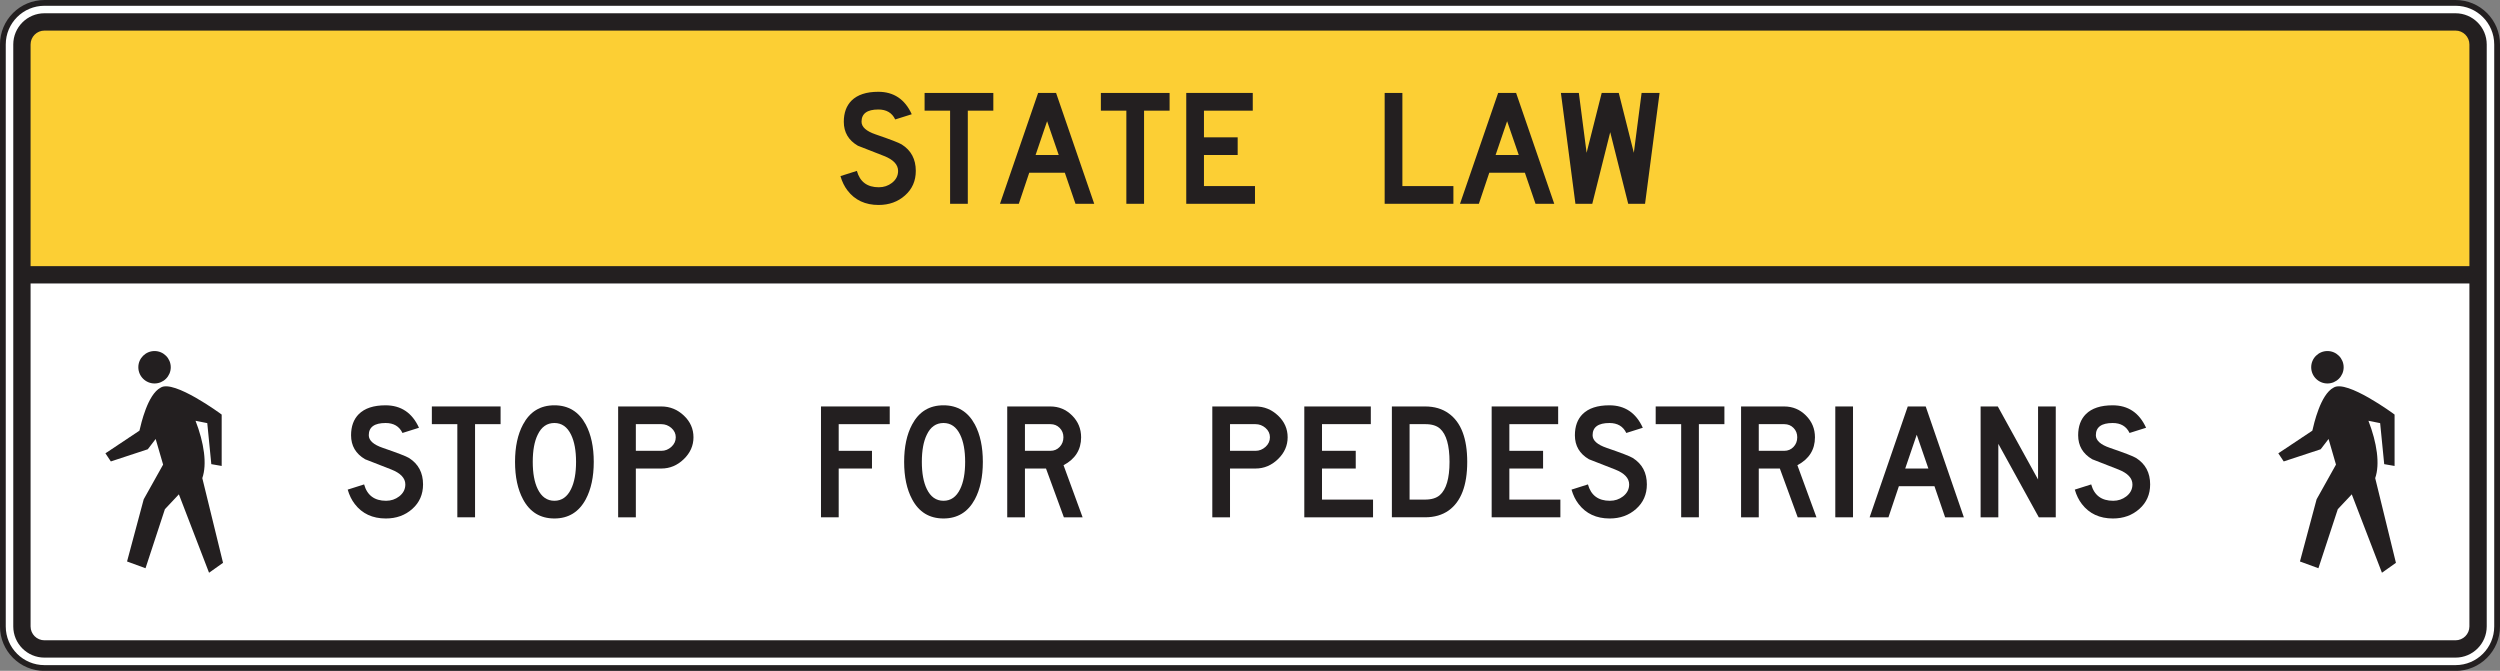 <?xml version="1.0" encoding="UTF-8" standalone="no"?>
<!-- Created with Inkscape (http://www.inkscape.org/) -->

<svg
   xmlns:dc="http://purl.org/dc/elements/1.1/"
   xmlns:cc="http://creativecommons.org/ns#"
   xmlns:rdf="http://www.w3.org/1999/02/22-rdf-syntax-ns#"
   xmlns:svg="http://www.w3.org/2000/svg"
   xmlns="http://www.w3.org/2000/svg"
   xmlns:sodipodi="http://sodipodi.sourceforge.net/DTD/sodipodi-0.dtd"
   xmlns:inkscape="http://www.inkscape.org/namespaces/inkscape"
   width="270.625"
   height="72.617"
   id="svg8494"
   version="1.1"
   inkscape:version="0.48.1 "
   sodipodi:docname="New document 58">
  <rect width="100%" height="100%" fill="#808080" stroke="none"/>
  <defs
     id="defs8496" />
  <sodipodi:namedview
     id="base"
     pagecolor="#ffffff"
     bordercolor="#666666"
     borderopacity="1.0"
     inkscape:pageopacity="0.0"
     inkscape:pageshadow="2"
     inkscape:zoom="0.7"
     inkscape:cx="153.88115"
     inkscape:cy="34.423839"
     inkscape:document-units="px"
     inkscape:current-layer="layer1"
     showgrid="false"
     fit-margin-top="0"
     fit-margin-left="0"
     fit-margin-right="0"
     fit-margin-bottom="0"
     inkscape:window-width="469"
     inkscape:window-height="425"
     inkscape:window-x="125"
     inkscape:window-y="125"
     inkscape:window-maximized="0" />
  <g
     inkscape:label="Layer 1"
     inkscape:groupmode="layer"
     id="layer1"
     transform="translate(-176.117,-596.05)">
    <g
       id="g6905"
       transform="matrix(1.25,0,0,-1.25,446.429,663.863)">
      <path
         inkscape:connector-curvature="0"
         d="m 0,0 c 0,-1.988 -1.611,-3.599 -3.6,-3.599 l -208.8,0 c -1.988,0 -3.601,1.611 -3.601,3.599 l 0,50.4 c 0,1.989 1.613,3.6 3.601,3.6 L -3.6,54 C -1.611,54 0,52.389 0,50.4 L 0,0 z"
         style="fill:#ffffff;fill-opacity:1;fill-rule:nonzero;stroke:none"
         id="path6907" />
    </g>
    <g
       id="g6909"
       transform="matrix(1.25,0,0,-1.25,446.429,663.863)">
      <path
         inkscape:connector-curvature="0"
         d="m 0,0 c 0,-1.988 -1.611,-3.599 -3.6,-3.599 l -208.8,0 c -1.988,0 -3.601,1.611 -3.601,3.599 l 0,50.4 c 0,1.989 1.613,3.6 3.601,3.6 L -3.6,54 C -1.611,54 0,52.389 0,50.4 L 0,0 z"
         style="fill:none;stroke:#231f20;stroke-width:0.5;stroke-linecap:butt;stroke-linejoin:miter;stroke-miterlimit:4;stroke-opacity:1;stroke-dasharray:none"
         id="path6911" />
    </g>
    <path
       inkscape:connector-curvature="0"
       d="m 178.894,599.124 264.933,0 0,26.738 -264.933,0 0,-26.738 z"
       style="fill:#fccf34;fill-opacity:1;fill-rule:nonzero;stroke:none"
       id="path6913" />
    <g
       id="g6915"
       transform="matrix(1.25,0,0,-1.25,443.43,663.863)">
      <path
         inkscape:connector-curvature="0"
         d="m 0,0 c 0,-0.662 -0.539,-1.199 -1.201,-1.199 l -208.8,0 c -0.662,0 -1.201,0.537 -1.201,1.199 l 0,50.4 c 0,0.662 0.539,1.202 1.201,1.202 l 208.8,0 C -0.539,51.602 0,51.062 0,50.4 L 0,0 z m -1.201,53.102 -208.8,0 c -1.49,0 -2.7,-1.213 -2.7,-2.702 l 0,-50.4 c 0,-1.488 1.21,-2.699 2.7,-2.699 l 208.8,0 C 0.288,-2.699 1.5,-1.488 1.5,0 l 0,50.4 c 0,1.489 -1.212,2.702 -2.701,2.702"
         style="fill:#231f20;fill-opacity:1;fill-rule:nonzero;stroke:none"
         id="path6917" />
    </g>
    <path
       inkscape:connector-curvature="0"
       d="m 444.251,626.735 -265.71,0 0,-1.875 265.71,0 0,1.875 z"
       style="fill:#231f20;fill-opacity:1;fill-rule:nonzero;stroke:none"
       id="path6919" />
    <g
       id="g6921"
       transform="matrix(1.25,0,0,-1.25,275.252,614.549)">
      <path
         inkscape:connector-curvature="0"
         d="m 0,0 c 0,-0.865 -0.31,-1.572 -0.931,-2.123 -0.619,-0.553 -1.385,-0.828 -2.293,-0.828 -1.151,0 -2.047,0.418 -2.686,1.25 -0.269,0.346 -0.474,0.764 -0.615,1.25 L -5.103,0 c 0.262,-0.945 0.894,-1.418 1.9,-1.418 0.428,0 0.807,0.125 1.133,0.375 0.358,0.276 0.537,0.623 0.537,1.039 0,0.545 -0.406,0.977 -1.218,1.297 -0.754,0.295 -1.51,0.59 -2.264,0.885 -0.813,0.474 -1.219,1.166 -1.219,2.076 0,0.775 0.225,1.387 0.672,1.836 0.512,0.506 1.283,0.76 2.312,0.76 1.344,0 2.309,-0.649 2.899,-1.944 L -1.783,4.455 c -0.273,0.574 -0.759,0.862 -1.459,0.862 -0.972,0 -1.457,-0.354 -1.457,-1.059 0,-0.453 0.405,-0.818 1.217,-1.096 C -2.209,2.727 -1.455,2.436 -1.218,2.289 -0.406,1.776 0,1.014 0,0"
         style="fill:#231f20;fill-opacity:1;fill-rule:nonzero;stroke:none"
         id="path6923" />
    </g>
    <g
       id="g6925"
       transform="matrix(1.25,0,0,-1.25,283.645,608.028)">
      <path
         inkscape:connector-curvature="0"
         d="m 0,0 -2.211,0 0,-8.066 -1.533,0 0,8.066 -2.209,0 0,1.533 L 0,1.533 0,0 z"
         style="fill:#231f20;fill-opacity:1;fill-rule:nonzero;stroke:none"
         id="path6927" />
    </g>
    <g
       id="g6929"
       transform="matrix(1.25,0,0,-1.25,290.725,612.83)">
      <path
         inkscape:connector-curvature="0"
         d="M 0,0 -1.007,2.926 -2.005,0 0,0 z m 3.073,-4.224 -1.623,0 -0.922,2.691 -3.082,0 -0.903,-2.691 -1.631,0 3.303,9.599 1.555,0 3.303,-9.599 z"
         style="fill:#231f20;fill-opacity:1;fill-rule:nonzero;stroke:none"
         id="path6931" />
    </g>
    <g
       id="g6933"
       transform="matrix(1.25,0,0,-1.25,302.725,608.028)">
      <path
         inkscape:connector-curvature="0"
         d="m 0,0 -2.211,0 0,-8.066 -1.533,0 0,8.066 -2.207,0 0,1.533 L 0,1.533 0,0 z"
         style="fill:#231f20;fill-opacity:1;fill-rule:nonzero;stroke:none"
         id="path6935" />
    </g>
    <g
       id="g6937"
       transform="matrix(1.25,0,0,-1.25,311.969,618.11)">
      <path
         inkscape:connector-curvature="0"
         d="m 0,0 -5.952,0 0,9.599 5.76,0 0,-1.533 -4.226,0 0,-2.309 2.919,0 0,-1.533 -2.919,0 0,-2.691 L 0,1.533 0,0 z"
         style="fill:#231f20;fill-opacity:1;fill-rule:nonzero;stroke:none"
         id="path6939" />
    </g>
    <g
       id="g6941"
       transform="matrix(1.25,0,0,-1.25,333.448,618.11)">
      <path
         inkscape:connector-curvature="0"
         d="m 0,0 -5.953,0 0,9.599 1.535,0 0,-8.066 L 0,1.533 0,0 z"
         style="fill:#231f20;fill-opacity:1;fill-rule:nonzero;stroke:none"
         id="path6943" />
    </g>
    <g
       id="g6945"
       transform="matrix(1.25,0,0,-1.25,340.523,612.83)">
      <path
         inkscape:connector-curvature="0"
         d="M 0,0 -1.008,2.926 -2.006,0 0,0 z m 3.073,-4.224 -1.622,0 -0.921,2.691 -3.082,0 -0.903,-2.691 -1.633,0 3.303,9.599 1.555,0 3.303,-9.599 z"
         style="fill:#231f20;fill-opacity:1;fill-rule:nonzero;stroke:none"
         id="path6947" />
    </g>
    <g
       id="g6949"
       transform="matrix(1.25,0,0,-1.25,350.423,610.359)">
      <path
         inkscape:connector-curvature="0"
         d="m 0,0 -1.554,-6.201 -1.459,0 -1.258,9.599 1.554,0 0.672,-5.183 1.307,5.183 1.478,0 1.305,-5.183 0.672,5.183 1.557,0 -1.258,-9.599 -1.459,0 L 0,0 z"
         style="fill:#231f20;fill-opacity:1;fill-rule:nonzero;stroke:none"
         id="path6951" />
    </g>
    <g
       id="g6953"
       transform="matrix(1.25,0,0,-1.25,428.063,634.05)">
      <path
         inkscape:connector-curvature="0"
         d="m 0,0 c 0.773,0 1.404,-0.631 1.404,-1.404 0,-0.774 -0.631,-1.405 -1.404,-1.405 -0.776,0 -1.407,0.631 -1.407,1.405 C -1.407,-0.631 -0.776,0 0,0"
         style="fill:#231f20;fill-opacity:1;fill-rule:evenodd;stroke:none"
         id="path6955" />
    </g>
    <g
       id="g6957"
       transform="matrix(1.25,0,0,-1.25,422.745,645.122)">
      <path
         inkscape:connector-curvature="0"
         d="M 0,0 2.947,1.964 C 3.082,2.541 3.648,5.095 4.781,5.687 5.904,6.429 10.045,3.38 10.068,3.355 l 0,-4.449 L 9.17,-0.938 8.818,2.615 C 8.48,2.681 8.142,2.75 7.804,2.818 8.543,0.908 8.814,-0.934 8.39,-2.147 L 10.185,-9.483 8.974,-10.342 6.361,-3.551 5.15,-4.84 3.472,-9.952 1.873,-9.366 3.316,-3.981 4.994,-0.977 4.351,1.242 3.668,0.351 0.468,-0.703 0,0 z"
         style="fill:#231f20;fill-opacity:1;fill-rule:evenodd;stroke:none"
         id="path6959" />
    </g>
    <g
       id="g6961"
       transform="matrix(1.25,0,0,-1.25,192.847,634.05)">
      <path
         inkscape:connector-curvature="0"
         d="m 0,0 c 0.773,0 1.404,-0.631 1.404,-1.404 0,-0.774 -0.631,-1.405 -1.404,-1.405 -0.774,0 -1.405,0.631 -1.405,1.405 C -1.405,-0.631 -0.774,0 0,0"
         style="fill:#231f20;fill-opacity:1;fill-rule:evenodd;stroke:none"
         id="path6963" />
    </g>
    <g
       id="g6965"
       transform="matrix(1.25,0,0,-1.25,187.529,645.122)">
      <path
         inkscape:connector-curvature="0"
         d="M 0,0 2.947,1.964 C 3.084,2.541 3.648,5.095 4.781,5.687 5.904,6.429 10.045,3.38 10.068,3.355 l 0,-4.449 L 9.17,-0.938 8.82,2.615 C 8.48,2.681 8.142,2.75 7.804,2.818 8.543,0.908 8.814,-0.934 8.39,-2.147 L 10.185,-9.483 8.974,-10.342 6.361,-3.551 5.15,-4.84 3.472,-9.952 1.873,-9.366 3.316,-3.981 4.996,-0.977 4.351,1.242 3.668,0.351 0.469,-0.703 0,0 z"
         style="fill:#231f20;fill-opacity:1;fill-rule:evenodd;stroke:none"
         id="path6967" />
    </g>
    <g
       id="g6969"
       transform="matrix(1.25,0,0,-1.25,221.912,648.487)">
      <path
         inkscape:connector-curvature="0"
         d="m 0,0 c 0,-0.865 -0.311,-1.572 -0.93,-2.123 -0.621,-0.553 -1.385,-0.828 -2.295,-0.828 -1.15,0 -2.047,0.418 -2.686,1.25 -0.269,0.346 -0.474,0.764 -0.615,1.25 L -5.104,0 c 0.262,-0.945 0.897,-1.418 1.901,-1.418 0.427,0 0.806,0.125 1.132,0.375 0.358,0.276 0.537,0.623 0.537,1.039 0,0.545 -0.406,0.977 -1.218,1.297 -0.754,0.295 -1.508,0.59 -2.264,0.885 -0.811,0.475 -1.217,1.166 -1.217,2.076 0,0.776 0.223,1.387 0.672,1.836 0.512,0.506 1.281,0.76 2.311,0.76 1.343,0 2.31,-0.649 2.898,-1.944 L -1.782,4.455 C -2.057,5.03 -2.543,5.317 -3.241,5.317 -4.213,5.317 -4.7,4.963 -4.7,4.26 -4.7,3.805 -4.293,3.44 -3.483,3.164 -2.209,2.727 -1.455,2.436 -1.217,2.289 -0.407,1.776 0,1.014 0,0"
         style="fill:#231f20;fill-opacity:1;fill-rule:nonzero;stroke:none"
         id="path6971" />
    </g>
    <g
       id="g6973"
       transform="matrix(1.25,0,0,-1.25,230.305,641.965)">
      <path
         inkscape:connector-curvature="0"
         d="m 0,0 -2.211,0 0,-8.066 -1.534,0 0,8.066 -2.207,0 0,1.533 L 0,1.533 0,0 z"
         style="fill:#231f20;fill-opacity:1;fill-rule:nonzero;stroke:none"
         id="path6975" />
    </g>
    <g
       id="g6977"
       transform="matrix(1.25,0,0,-1.25,238.475,646.05)">
      <path
         inkscape:connector-curvature="0"
         d="m 0,0 c 0,0.983 -0.145,1.768 -0.434,2.358 -0.326,0.674 -0.807,1.01 -1.441,1.01 -0.643,0 -1.123,-0.336 -1.444,-1.01 C -3.608,1.774 -3.75,0.989 -3.75,0 c 0,-0.98 0.142,-1.765 0.431,-2.355 0.328,-0.674 0.809,-1.012 1.444,-1.012 0.634,0 1.115,0.338 1.441,1.012 C -0.145,-1.765 0,-0.98 0,0 M 1.533,0 C 1.533,-1.293 1.302,-2.373 0.841,-3.238 0.246,-4.345 -0.661,-4.9 -1.875,-4.9 c -1.223,0 -2.129,0.555 -2.717,1.662 -0.461,0.86 -0.692,1.938 -0.692,3.238 0,1.301 0.231,2.381 0.692,3.239 0.588,1.107 1.494,1.662 2.717,1.662 1.214,0 2.121,-0.555 2.716,-1.662 C 1.302,2.373 1.533,1.295 1.533,0"
         style="fill:#231f20;fill-opacity:1;fill-rule:nonzero;stroke:none"
         id="path6979" />
    </g>
    <g
       id="g6981"
       transform="matrix(1.25,0,0,-1.25,249.268,643.384)">
      <path
         inkscape:connector-curvature="0"
         d="m 0,0 c 0,0.313 -0.127,0.582 -0.379,0.803 -0.253,0.221 -0.543,0.332 -0.869,0.332 l -2.209,0 0,-2.309 2.209,0 c 0.326,0 0.616,0.116 0.869,0.346 C -0.127,-0.597 0,-0.322 0,0 m 1.534,0 c 0,-0.724 -0.28,-1.355 -0.84,-1.896 -0.559,-0.541 -1.207,-0.811 -1.944,-0.811 l -2.207,0 0,-4.224 -1.533,0 0,9.599 3.742,0 C -0.507,2.668 0.143,2.405 0.7,1.881 1.256,1.356 1.534,0.729 1.534,0"
         style="fill:#231f20;fill-opacity:1;fill-rule:nonzero;stroke:none"
         id="path6983" />
    </g>
    <g
       id="g6985"
       transform="matrix(1.25,0,0,-1.25,264.989,652.048)">
      <path
         inkscape:connector-curvature="0"
         d="m 0,0 0,9.599 5.953,0 0,-1.533 -4.42,0 0,-2.309 2.883,0 0,-1.533 -2.883,0 L 1.533,0 0,0 z"
         style="fill:#231f20;fill-opacity:1;fill-rule:nonzero;stroke:none"
         id="path6987" />
    </g>
    <g
       id="g6989"
       transform="matrix(1.25,0,0,-1.25,280.594,646.05)">
      <path
         inkscape:connector-curvature="0"
         d="m 0,0 c 0,0.983 -0.145,1.768 -0.434,2.358 -0.326,0.674 -0.806,1.01 -1.441,1.01 -0.641,0 -1.123,-0.336 -1.443,-1.01 C -3.606,1.774 -3.75,0.989 -3.75,0 c 0,-0.98 0.144,-1.765 0.432,-2.355 0.328,-0.674 0.808,-1.012 1.443,-1.012 0.635,0 1.115,0.338 1.441,1.012 C -0.145,-1.765 0,-0.98 0,0 m 1.533,0 c 0,-1.293 -0.23,-2.373 -0.691,-3.238 C 0.246,-4.345 -0.66,-4.9 -1.875,-4.9 c -1.223,0 -2.129,0.555 -2.717,1.662 -0.461,0.86 -0.691,1.938 -0.691,3.238 0,1.301 0.23,2.381 0.691,3.239 0.588,1.107 1.494,1.662 2.717,1.662 1.215,0 2.121,-0.555 2.717,-1.662 C 1.303,2.373 1.533,1.295 1.533,0"
         style="fill:#231f20;fill-opacity:1;fill-rule:nonzero;stroke:none"
         id="path6991" />
    </g>
    <g
       id="g6993"
       transform="matrix(1.25,0,0,-1.25,291.232,643.384)">
      <path
         inkscape:connector-curvature="0"
         d="m 0,0 c 0,0.321 -0.108,0.59 -0.321,0.807 -0.214,0.219 -0.482,0.328 -0.802,0.328 l -2.209,0 0,-2.309 2.209,0 c 0.32,0 0.588,0.114 0.802,0.342 C -0.108,-0.605 0,-0.328 0,0 m 1.662,-6.931 -1.623,0 -1.547,4.224 -1.824,0 0,-4.224 -1.534,0 0,9.599 3.733,0 c 0.734,0 1.363,-0.261 1.885,-0.783 0.521,-0.521 0.781,-1.15 0.781,-1.887 0,-1.074 -0.508,-1.881 -1.522,-2.418 l 1.651,-4.511 z"
         style="fill:#231f20;fill-opacity:1;fill-rule:nonzero;stroke:none"
         id="path6995" />
    </g>
    <g
       id="g6997"
       transform="matrix(1.25,0,0,-1.25,313.587,643.384)">
      <path
         inkscape:connector-curvature="0"
         d="m 0,0 c 0,0.313 -0.127,0.582 -0.378,0.803 -0.254,0.221 -0.543,0.332 -0.87,0.332 l -2.209,0 0,-2.309 2.209,0 c 0.327,0 0.616,0.116 0.87,0.346 C -0.127,-0.597 0,-0.322 0,0 m 1.534,0 c 0,-0.724 -0.28,-1.355 -0.84,-1.896 -0.559,-0.541 -1.207,-0.811 -1.944,-0.811 l -2.207,0 0,-4.224 -1.533,0 0,9.599 3.742,0 C -0.507,2.668 0.143,2.405 0.7,1.881 1.256,1.356 1.534,0.729 1.534,0"
         style="fill:#231f20;fill-opacity:1;fill-rule:nonzero;stroke:none"
         id="path6999" />
    </g>
    <g
       id="g7001"
       transform="matrix(1.25,0,0,-1.25,324.749,652.048)">
      <path
         inkscape:connector-curvature="0"
         d="m 0,0 -5.953,0 0,9.599 5.76,0 0,-1.533 -4.227,0 0,-2.309 2.922,0 0,-1.533 -2.922,0 0,-2.691 4.42,0 L 0,0 z"
         style="fill:#231f20;fill-opacity:1;fill-rule:nonzero;stroke:none"
         id="path7003" />
    </g>
    <g
       id="g7005"
       transform="matrix(1.25,0,0,-1.25,333.028,646.05)">
      <path
         inkscape:connector-curvature="0"
         d="m 0,0 c 0,1.422 -0.273,2.381 -0.816,2.873 -0.289,0.262 -0.711,0.395 -1.27,0.395 l -1.373,0 0,-6.533 1.336,0 c 0.563,0 0.992,0.131 1.287,0.392 C -0.279,-2.378 0,-1.421 0,0 m 1.533,0 c 0,-2.035 -0.535,-3.435 -1.603,-4.205 -0.557,-0.396 -1.24,-0.593 -2.053,-0.593 l -2.869,0 0,9.599 2.869,0 C -1.31,4.801 -0.627,4.6 -0.07,4.196 0.998,3.434 1.533,2.036 1.533,0"
         style="fill:#231f20;fill-opacity:1;fill-rule:nonzero;stroke:none"
         id="path7007" />
    </g>
    <g
       id="g7009"
       transform="matrix(1.25,0,0,-1.25,345.028,652.048)">
      <path
         inkscape:connector-curvature="0"
         d="m 0,0 -5.951,0 0,9.599 5.759,0 0,-1.533 -4.226,0 0,-2.309 2.92,0 0,-1.533 -2.92,0 0,-2.691 L 0,1.533 0,0 z"
         style="fill:#231f20;fill-opacity:1;fill-rule:nonzero;stroke:none"
         id="path7011" />
    </g>
    <g
       id="g7013"
       transform="matrix(1.25,0,0,-1.25,354.39,648.487)">
      <path
         inkscape:connector-curvature="0"
         d="m 0,0 c 0,-0.865 -0.311,-1.572 -0.932,-2.123 -0.619,-0.553 -1.384,-0.828 -2.293,-0.828 -1.15,0 -2.046,0.418 -2.685,1.25 -0.27,0.346 -0.475,0.764 -0.615,1.25 L -5.103,0 c 0.261,-0.945 0.894,-1.418 1.9,-1.418 0.428,0 0.807,0.125 1.133,0.375 0.357,0.276 0.537,0.623 0.537,1.039 0,0.545 -0.406,0.977 -1.219,1.297 -0.754,0.295 -1.508,0.59 -2.264,0.885 -0.812,0.475 -1.216,1.166 -1.216,2.076 0,0.776 0.222,1.387 0.67,1.836 0.511,0.506 1.283,0.76 2.312,0.76 1.344,0 2.309,-0.649 2.898,-1.944 L -1.781,4.455 c -0.276,0.575 -0.762,0.862 -1.459,0.862 -0.973,0 -1.459,-0.354 -1.459,-1.057 0,-0.455 0.406,-0.82 1.217,-1.096 C -2.209,2.727 -1.455,2.436 -1.219,2.289 -0.406,1.776 0,1.014 0,0"
         style="fill:#231f20;fill-opacity:1;fill-rule:nonzero;stroke:none"
         id="path7015" />
    </g>
    <g
       id="g7017"
       transform="matrix(1.25,0,0,-1.25,362.784,641.965)">
      <path
         inkscape:connector-curvature="0"
         d="m 0,0 -2.211,0 0,-8.066 -1.533,0 0,8.066 -2.207,0 0,1.533 L 0,1.533 0,0 z"
         style="fill:#231f20;fill-opacity:1;fill-rule:nonzero;stroke:none"
         id="path7019" />
    </g>
    <g
       id="g7021"
       transform="matrix(1.25,0,0,-1.25,370.669,643.384)">
      <path
         inkscape:connector-curvature="0"
         d="m 0,0 c 0,0.321 -0.107,0.59 -0.32,0.807 -0.215,0.219 -0.482,0.328 -0.803,0.328 l -2.209,0 0,-2.309 2.209,0 c 0.321,0 0.588,0.114 0.803,0.342 C -0.107,-0.605 0,-0.328 0,0 m 1.663,-6.931 -1.623,0 -1.547,4.224 -1.825,0 0,-4.224 -1.533,0 0,9.599 3.733,0 c 0.734,0 1.363,-0.261 1.884,-0.783 0.522,-0.521 0.782,-1.15 0.782,-1.887 0,-1.074 -0.508,-1.881 -1.522,-2.418 l 1.651,-4.511 z"
         style="fill:#231f20;fill-opacity:1;fill-rule:nonzero;stroke:none"
         id="path7023" />
    </g>
    <path
       inkscape:connector-curvature="0"
       d="m 376.705,652.048 -1.917,0 0,-11.999 1.917,0 0,11.999 z"
       style="fill:#231f20;fill-opacity:1;fill-rule:nonzero;stroke:none"
       id="path7025" />
    <g
       id="g7027"
       transform="matrix(1.25,0,0,-1.25,384.864,646.768)">
      <path
         inkscape:connector-curvature="0"
         d="M 0,0 -1.008,2.926 -2.006,0 0,0 z m 3.072,-4.224 -1.623,0 -0.922,2.691 -3.082,0 -0.902,-2.691 -1.631,0 3.303,9.599 1.554,0 3.303,-9.599 z"
         style="fill:#231f20;fill-opacity:1;fill-rule:nonzero;stroke:none"
         id="path7029" />
    </g>
    <g
       id="g7031"
       transform="matrix(1.25,0,0,-1.25,398.653,652.048)">
      <path
         inkscape:connector-curvature="0"
         d="m 0,0 -1.469,0 -3.505,6.363 0,-6.363 -1.534,0 0,9.599 1.489,0 3.486,-6.326 0,6.326 L 0,9.599 0,0 z"
         style="fill:#231f20;fill-opacity:1;fill-rule:nonzero;stroke:none"
         id="path7033" />
    </g>
    <g
       id="g7035"
       transform="matrix(1.25,0,0,-1.25,408.87,648.487)">
      <path
         inkscape:connector-curvature="0"
         d="m 0,0 c 0,-0.865 -0.311,-1.572 -0.932,-2.123 -0.621,-0.553 -1.384,-0.828 -2.293,-0.828 -1.152,0 -2.046,0.418 -2.687,1.25 -0.268,0.346 -0.473,0.764 -0.613,1.25 L -5.105,0 c 0.263,-0.945 0.896,-1.418 1.902,-1.418 0.428,0 0.805,0.125 1.133,0.375 0.357,0.276 0.537,0.623 0.537,1.039 0,0.545 -0.406,0.977 -1.219,1.297 -0.754,0.295 -1.51,0.59 -2.264,0.885 -0.812,0.475 -1.218,1.166 -1.218,2.076 0,0.776 0.224,1.387 0.672,1.836 0.511,0.506 1.283,0.76 2.312,0.76 1.344,0 2.309,-0.649 2.898,-1.944 L -1.783,4.455 c -0.276,0.575 -0.762,0.862 -1.459,0.862 -0.973,0 -1.459,-0.354 -1.459,-1.057 0,-0.455 0.406,-0.82 1.219,-1.096 C -2.209,2.727 -1.455,2.436 -1.219,2.289 -0.406,1.776 0,1.014 0,0"
         style="fill:#231f20;fill-opacity:1;fill-rule:nonzero;stroke:none"
         id="path7037" />
    </g>
  </g>
</svg>
